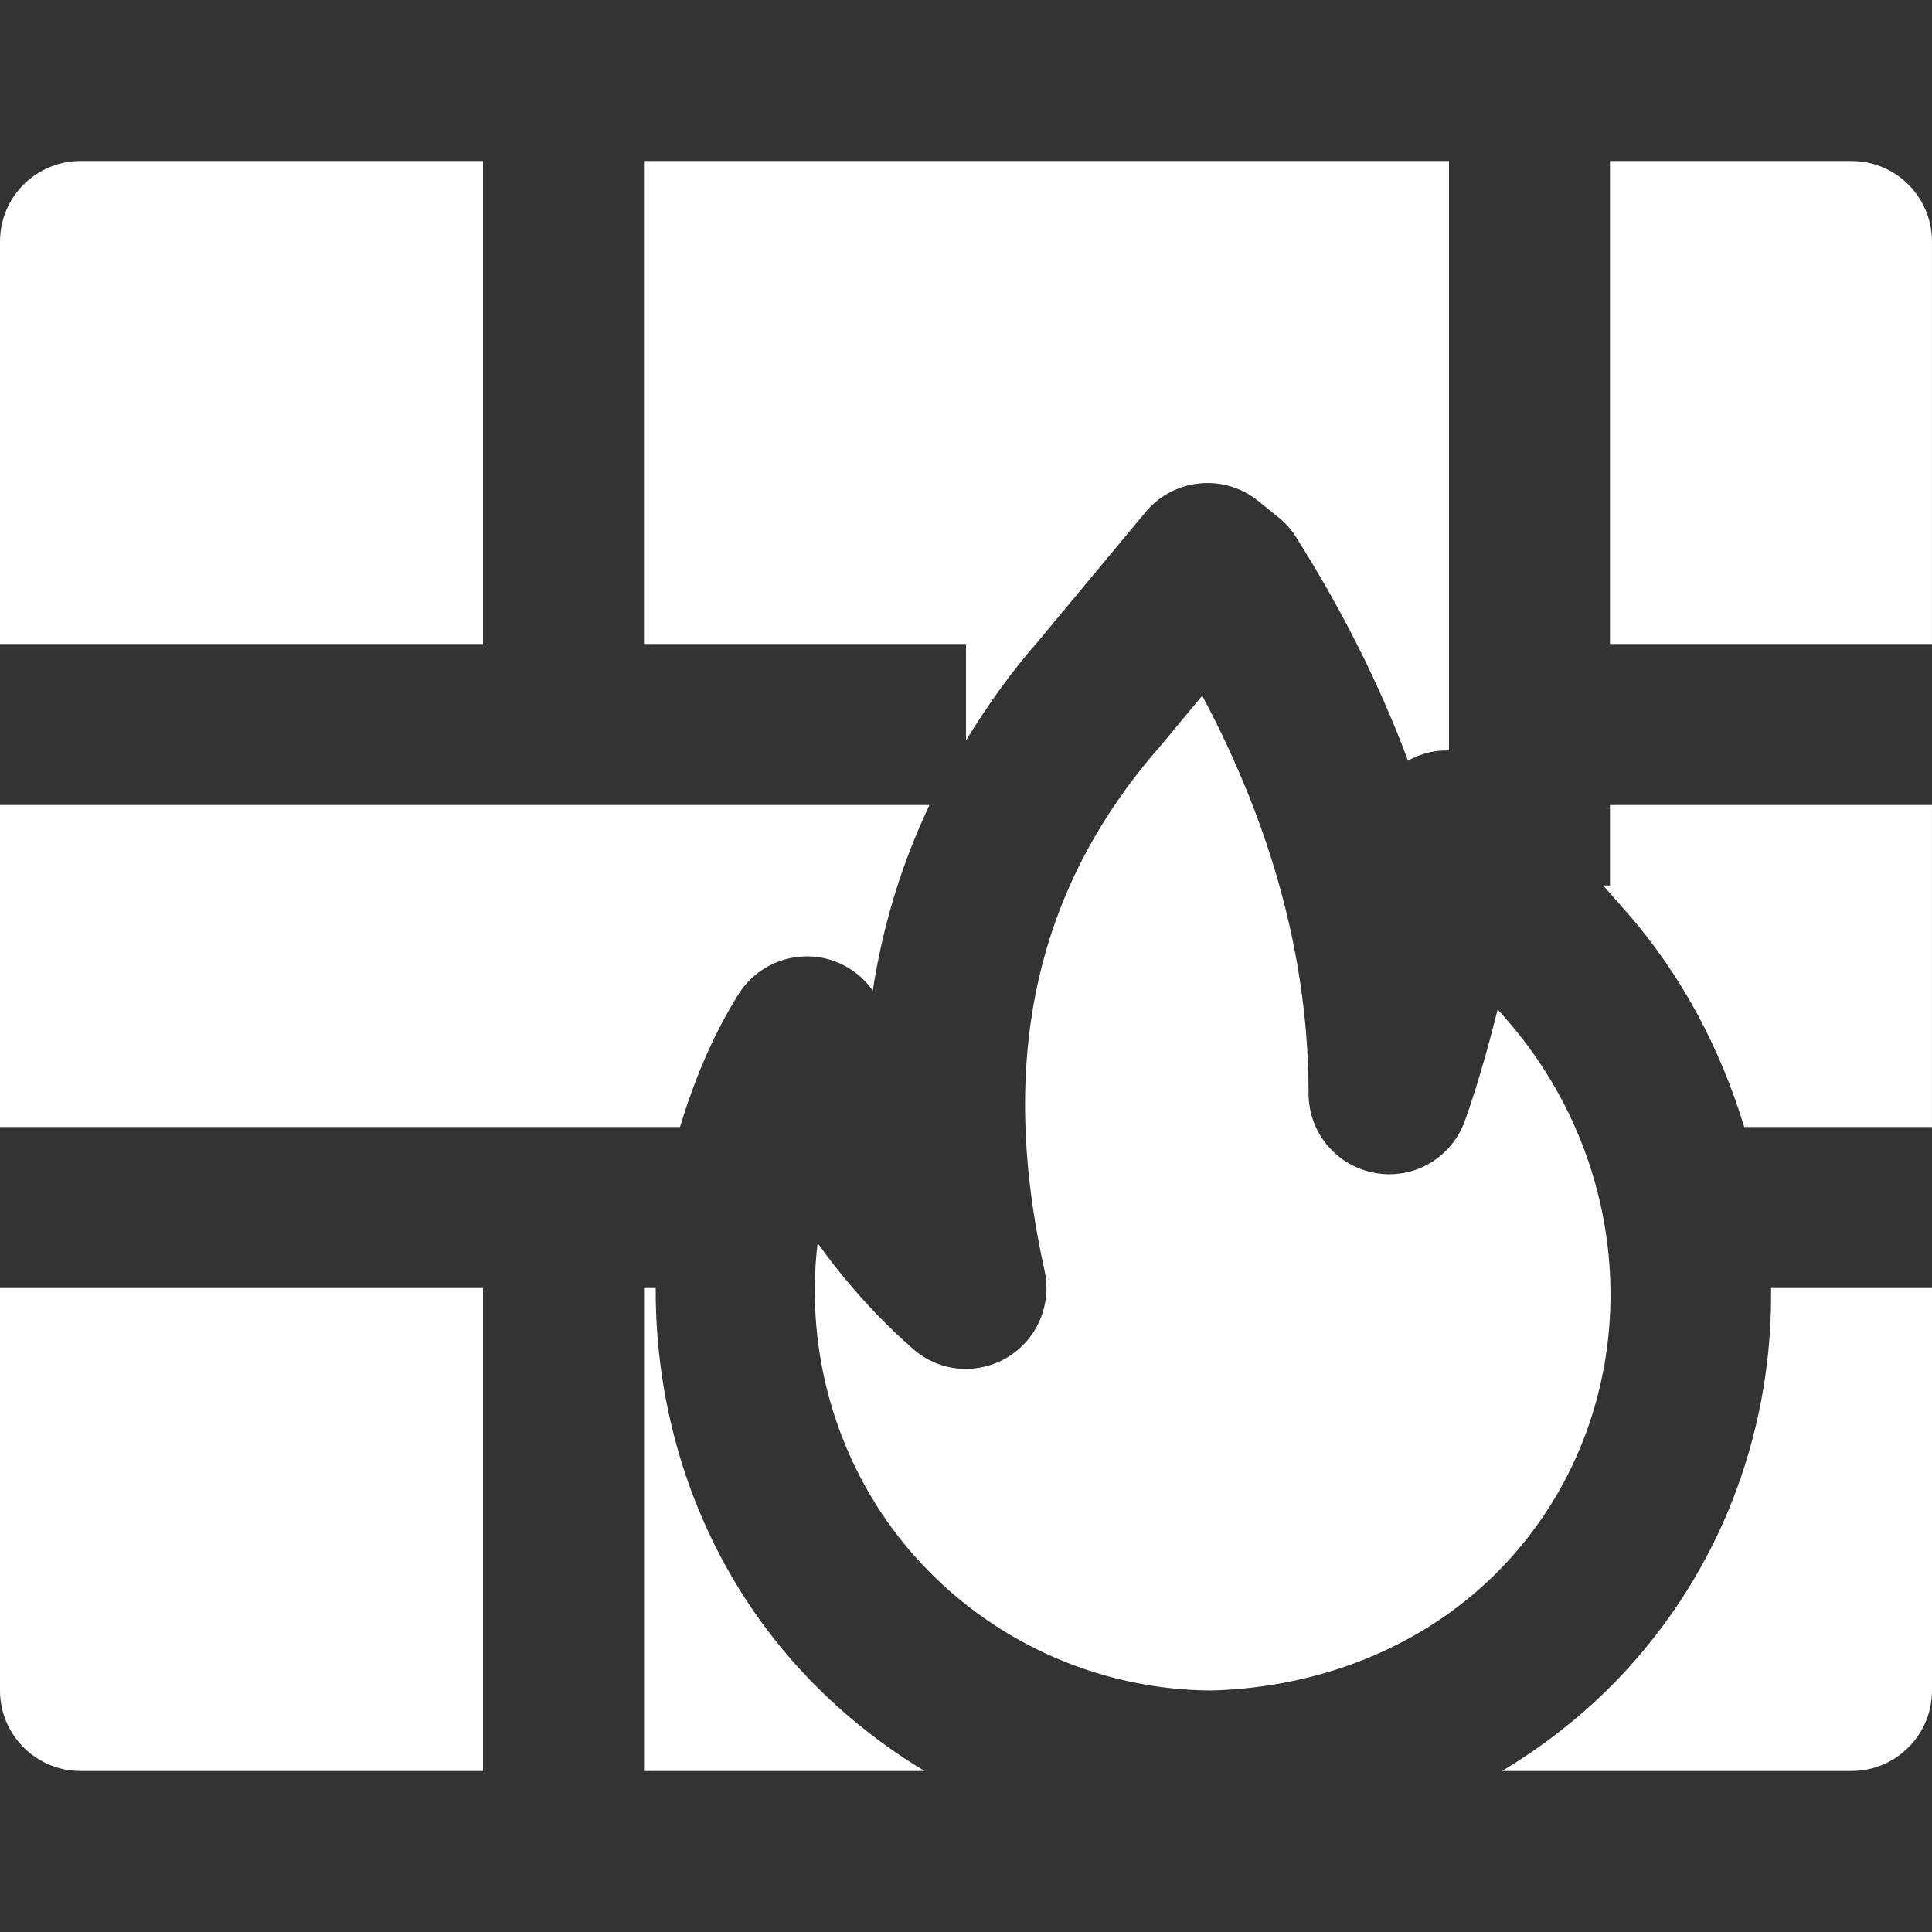 <svg fill="#ffffff" height="200px" width="200px" version="1.1" id="Layer_1" xmlns="http://www.w3.org/2000/svg" xmlns:xlink="http://www.w3.org/1999/xlink" viewBox="0 0 491.526 491.526" xml:space="preserve"><rect x="0" y="0" width="491.526" height="491.526" fill="#333333" stroke="none"/><g id="SVGRepo_bgCarrier" stroke-width="0"></g><g id="SVGRepo_tracerCarrier" stroke-linecap="round" stroke-linejoin="round"></g><g id="SVGRepo_iconCarrier"> <g> <g> <g> <path d="M245.76,188.378c5.345-8.684,11.243-17.142,18.289-25.149l27.402-32.952c7.168-8.602,19.907-9.871,28.59-2.867 l5.202,4.198c1.761,1.413,3.277,3.092,4.465,4.997c11.878,18.801,21.402,37.806,28.508,56.934 c1.249-0.717,2.601-1.311,4.014-1.741c2.109-0.676,4.26-0.901,6.41-0.881V40.963h-204.8v122.88h81.92V188.378z"></path> <path d="M491.52,61.443c0-11.305-9.155-20.48-20.48-20.48H409.6v122.88h81.92V61.443z"></path> <path d="M187.904,252.911c4.342-6.922,12.37-10.568,20.46-9.38c5.632,0.86,10.527,4.014,13.681,8.499 c2.54-16.589,7.373-32.358,14.438-47.227H0v81.92h172.995C176.558,275.029,181.227,263.581,187.904,252.911z"></path> <path d="M443.761,286.723h47.759v-81.92H409.6v20.48h-1.72l5.898,6.717C428.134,248.364,437.78,267.144,443.761,286.723z"></path> <path d="M122.88,40.963H20.48C9.175,40.963,0,50.138,0,61.443v102.4h122.88V40.963z"></path> <path d="M0,430.083c0,11.305,9.175,20.48,20.48,20.48h102.4v-122.88H0V430.083z"></path> <path d="M450.587,327.683c0.41,34.632-11.51,69.1-35.922,96.215c-9.523,10.588-20.562,19.477-32.522,26.665h88.904 c11.305,0,20.48-9.175,20.48-20.48v-102.4H450.587z"></path> <path d="M382.99,259.016l-1.966-2.232c-4.137,16.937-8.151,27.832-8.417,28.59c-3.461,9.277-13.005,14.848-22.835,13.025 c-9.749-1.761-16.855-10.26-16.855-20.173c0-33.587-9.093-67.563-27.054-101.233l-10.691,12.861 c-31.826,36.27-41.349,79.77-29.43,133.386c2.458,11.039-4.465,22.036-15.503,24.515c-7.148,1.659-14.213-0.737-19.026-5.55 c-3.85-3.359-13.455-12.309-23.204-25.948c-3.338,28.099,4.997,57.201,24.351,79.258c19.128,21.791,46.735,34.386,75.735,34.57 c28.897-0.737,56.75-12.063,76.124-33.587C418.707,358.2,418.175,299.095,382.99,259.016z"></path> <path d="M201.574,422.526c-23.409-26.665-34.898-60.703-34.755-94.843h-2.97v122.88h71.373 C222.751,443.067,211.364,433.667,201.574,422.526z"></path> </g> </g> </g> </g></svg>